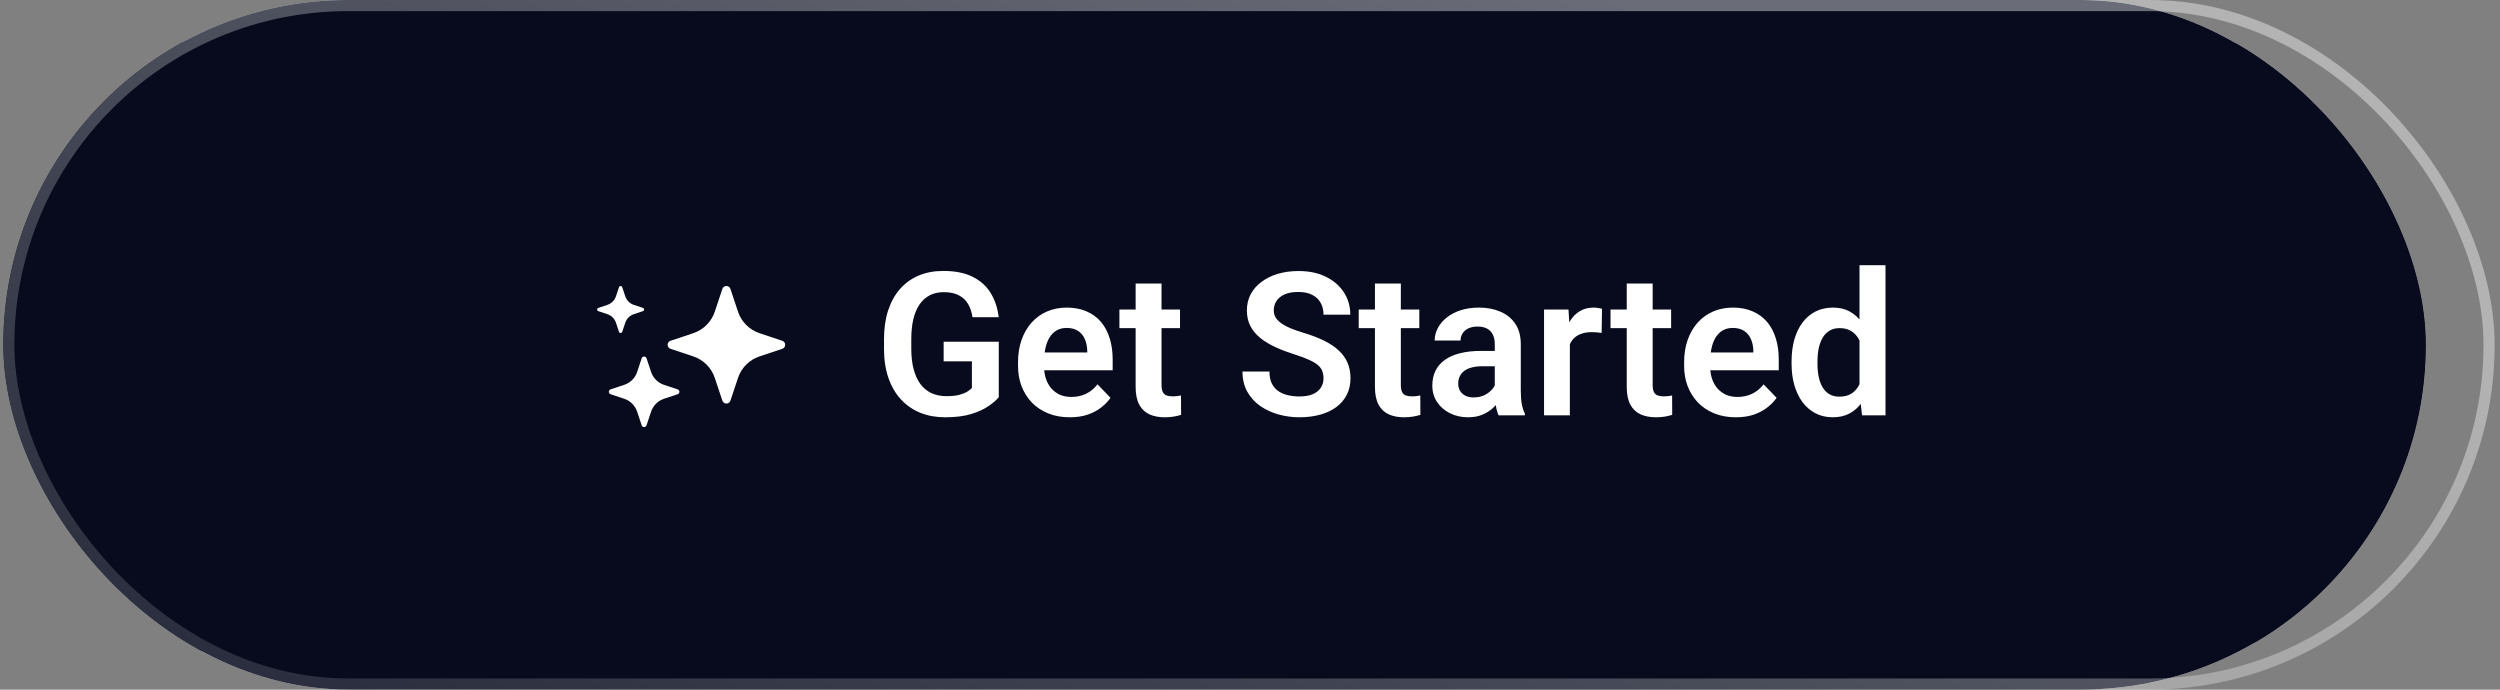 <svg width="319" height="88" viewBox="0 0 319 88" fill="none" xmlns="http://www.w3.org/2000/svg">
<rect x="0" y="0" width="319" height="88" fill="#808080" stroke="none"/>
<g clip-path="url(#clip0_1_169)">
<rect x="0.416" width="309.111" height="87.99" rx="43.995" fill="white"/>
<rect x="-19.145" y="-130.561" width="349.122" height="349.122" fill="url(#paint0_angular_1_169)"/>
<rect x="-3.534" y="2.843" width="316.481" height="82.313" rx="41.157" fill="#070B1D"/>
</g>
<rect x="1.125" y="0.71" width="316.481" height="86.571" rx="43.285" stroke="url(#paint1_linear_1_169)" stroke-opacity="0.4" stroke-width="1.419"/>
<g clip-path="url(#clip1_1_169)">
<path d="M85.56 44.51C85.065 44.345 85.065 43.646 85.56 43.481L88.465 42.513C89.103 42.3 89.684 41.942 90.159 41.465C90.635 40.989 90.994 40.409 91.207 39.77L92.174 36.866C92.339 36.371 93.038 36.371 93.203 36.866L94.17 39.772C94.383 40.41 94.742 40.99 95.218 41.466C95.694 41.942 96.275 42.301 96.913 42.513L99.817 43.481C99.925 43.516 100.02 43.585 100.087 43.678C100.154 43.77 100.19 43.881 100.19 43.995C100.19 44.109 100.154 44.22 100.087 44.313C100.02 44.405 99.925 44.474 99.817 44.51L96.912 45.477C96.273 45.69 95.693 46.048 95.217 46.524C94.741 47 94.383 47.58 94.17 48.219L93.203 51.124C93.167 51.232 93.098 51.327 93.006 51.394C92.913 51.46 92.802 51.496 92.688 51.496C92.574 51.496 92.463 51.46 92.371 51.394C92.278 51.327 92.209 51.232 92.174 51.124L91.207 48.219C90.994 47.58 90.635 47 90.159 46.524C89.683 46.048 89.103 45.69 88.465 45.477L85.56 44.51ZM77.912 50.303C77.847 50.282 77.79 50.24 77.75 50.185C77.71 50.13 77.689 50.063 77.689 49.994C77.689 49.926 77.71 49.859 77.75 49.804C77.79 49.748 77.847 49.707 77.912 49.685L79.655 49.105C80.432 48.846 81.041 48.237 81.3 47.46L81.88 45.717C81.902 45.652 81.943 45.595 81.999 45.555C82.054 45.515 82.121 45.494 82.189 45.494C82.258 45.494 82.325 45.515 82.38 45.555C82.436 45.595 82.477 45.652 82.498 45.717L83.079 47.46C83.207 47.843 83.422 48.191 83.707 48.477C83.993 48.762 84.341 48.977 84.724 49.105L86.467 49.685C86.532 49.707 86.588 49.748 86.629 49.804C86.669 49.859 86.69 49.926 86.69 49.994C86.69 50.063 86.669 50.13 86.629 50.185C86.588 50.24 86.532 50.282 86.467 50.303L84.724 50.884C84.341 51.011 83.993 51.227 83.707 51.512C83.422 51.798 83.207 52.146 83.079 52.529L82.498 54.272C82.477 54.337 82.436 54.393 82.38 54.434C82.325 54.474 82.258 54.495 82.189 54.495C82.121 54.495 82.054 54.474 81.999 54.434C81.943 54.393 81.902 54.337 81.88 54.272L81.3 52.529C81.172 52.146 80.957 51.798 80.672 51.512C80.386 51.227 80.038 51.011 79.655 50.884L77.912 50.303ZM76.339 39.701C76.296 39.686 76.259 39.658 76.233 39.622C76.207 39.585 76.192 39.541 76.192 39.496C76.192 39.45 76.207 39.406 76.233 39.37C76.259 39.333 76.296 39.305 76.339 39.29L77.499 38.903C78.018 38.731 78.425 38.324 78.597 37.805L78.984 36.644C78.999 36.602 79.027 36.565 79.064 36.538C79.1 36.512 79.145 36.498 79.19 36.498C79.235 36.498 79.279 36.512 79.316 36.538C79.353 36.565 79.38 36.602 79.395 36.644L79.782 37.805C79.867 38.061 80.011 38.293 80.201 38.484C80.392 38.675 80.624 38.818 80.88 38.903L82.041 39.29C82.084 39.305 82.121 39.333 82.147 39.37C82.173 39.406 82.187 39.45 82.187 39.496C82.187 39.541 82.173 39.585 82.147 39.622C82.121 39.658 82.084 39.686 82.041 39.701L80.88 40.088C80.624 40.173 80.392 40.317 80.201 40.507C80.011 40.698 79.867 40.93 79.782 41.186L79.395 42.345C79.38 42.388 79.353 42.425 79.316 42.451C79.279 42.477 79.235 42.492 79.19 42.492C79.145 42.492 79.1 42.477 79.064 42.451C79.027 42.425 78.999 42.388 78.984 42.345L78.597 41.184C78.425 40.666 78.018 40.259 77.499 40.087L76.34 39.701L76.339 39.701Z" fill="white"/>
</g>
<path d="M127.444 43.603V50.675C127.178 51.016 126.758 51.386 126.184 51.785C125.619 52.184 124.879 52.529 123.964 52.821C123.049 53.103 121.927 53.245 120.596 53.245C119.44 53.245 118.384 53.053 117.428 52.671C116.472 52.28 115.648 51.71 114.958 50.962C114.268 50.214 113.736 49.299 113.362 48.218C112.987 47.137 112.8 45.902 112.8 44.513V43.316C112.8 41.927 112.975 40.692 113.324 39.611C113.682 38.53 114.189 37.615 114.846 36.867C115.511 36.119 116.305 35.549 117.228 35.158C118.16 34.767 119.199 34.572 120.347 34.572C121.885 34.572 123.149 34.825 124.139 35.333C125.137 35.84 125.902 36.538 126.434 37.428C126.966 38.31 127.299 39.324 127.432 40.472H124.089C123.997 39.84 123.814 39.287 123.54 38.813C123.266 38.331 122.875 37.956 122.367 37.69C121.869 37.416 121.22 37.279 120.422 37.279C119.748 37.279 119.153 37.412 118.638 37.678C118.122 37.944 117.69 38.331 117.341 38.838C116.991 39.345 116.725 39.973 116.542 40.721C116.368 41.47 116.28 42.326 116.28 43.291V44.513C116.28 45.486 116.38 46.351 116.58 47.108C116.779 47.856 117.066 48.488 117.44 49.004C117.823 49.511 118.293 49.898 118.85 50.164C119.415 50.421 120.056 50.55 120.771 50.55C121.419 50.55 121.956 50.496 122.38 50.388C122.812 50.272 123.157 50.135 123.415 49.977C123.673 49.819 123.873 49.665 124.014 49.515V46.11H120.409V43.603H127.444ZM136.5 53.245C135.477 53.245 134.558 53.078 133.743 52.746C132.928 52.413 132.234 51.952 131.66 51.361C131.095 50.762 130.658 50.068 130.35 49.278C130.051 48.48 129.901 47.623 129.901 46.709V46.21C129.901 45.17 130.051 44.226 130.35 43.378C130.65 42.522 131.074 41.786 131.623 41.17C132.172 40.555 132.828 40.081 133.594 39.748C134.359 39.416 135.203 39.249 136.126 39.249C137.082 39.249 137.926 39.412 138.658 39.736C139.389 40.052 140.001 40.501 140.491 41.083C140.982 41.665 141.352 42.364 141.601 43.178C141.851 43.985 141.976 44.879 141.976 45.86V47.245H131.398V44.975H138.733V44.725C138.716 44.201 138.616 43.723 138.433 43.291C138.25 42.85 137.968 42.501 137.585 42.243C137.202 41.977 136.708 41.844 136.101 41.844C135.61 41.844 135.182 41.952 134.816 42.168C134.458 42.376 134.159 42.675 133.918 43.066C133.685 43.449 133.51 43.906 133.394 44.438C133.278 44.971 133.219 45.561 133.219 46.21V46.709C133.219 47.274 133.294 47.798 133.444 48.28C133.602 48.763 133.831 49.182 134.13 49.54C134.438 49.889 134.803 50.164 135.228 50.363C135.66 50.554 136.151 50.65 136.699 50.65C137.39 50.65 138.013 50.517 138.57 50.251C139.136 49.977 139.626 49.573 140.042 49.041L141.701 50.762C141.418 51.178 141.036 51.577 140.554 51.96C140.08 52.342 139.506 52.654 138.832 52.895C138.159 53.128 137.381 53.245 136.5 53.245ZM150.57 39.499V41.869H142.836V39.499H150.57ZM144.907 36.181H148.212V49.103C148.212 49.503 148.266 49.81 148.374 50.026C148.483 50.243 148.645 50.388 148.861 50.463C149.077 50.538 149.335 50.575 149.634 50.575C149.851 50.575 150.05 50.563 150.233 50.538C150.416 50.513 150.57 50.488 150.695 50.463L150.707 52.933C150.433 53.024 150.121 53.099 149.772 53.157C149.431 53.215 149.044 53.245 148.611 53.245C147.871 53.245 147.223 53.12 146.666 52.87C146.108 52.613 145.676 52.201 145.368 51.636C145.061 51.062 144.907 50.305 144.907 49.365V36.181ZM168.881 48.28C168.881 47.931 168.827 47.619 168.719 47.345C168.619 47.062 168.432 46.808 168.157 46.584C167.891 46.351 167.513 46.126 167.022 45.91C166.54 45.686 165.916 45.453 165.151 45.212C164.303 44.946 163.513 44.646 162.781 44.314C162.05 43.981 161.405 43.594 160.848 43.154C160.299 42.713 159.871 42.206 159.563 41.632C159.255 41.05 159.102 40.376 159.102 39.611C159.102 38.863 159.26 38.181 159.576 37.566C159.9 36.95 160.357 36.422 160.948 35.981C161.538 35.532 162.232 35.187 163.031 34.946C163.837 34.705 164.727 34.584 165.7 34.584C167.047 34.584 168.211 34.83 169.193 35.32C170.182 35.811 170.947 36.476 171.488 37.316C172.028 38.156 172.298 39.1 172.298 40.148H168.881C168.881 39.582 168.76 39.083 168.519 38.651C168.286 38.218 167.929 37.877 167.446 37.628C166.972 37.378 166.374 37.254 165.65 37.254C164.952 37.254 164.37 37.358 163.904 37.566C163.447 37.773 163.101 38.056 162.869 38.414C162.644 38.771 162.532 39.17 162.532 39.611C162.532 39.944 162.611 40.243 162.769 40.509C162.927 40.767 163.164 41.012 163.48 41.245C163.796 41.47 164.187 41.682 164.652 41.881C165.126 42.073 165.675 42.264 166.299 42.455C167.297 42.755 168.17 43.087 168.918 43.453C169.675 43.819 170.303 44.235 170.802 44.7C171.309 45.166 171.687 45.69 171.937 46.272C172.195 46.854 172.323 47.515 172.323 48.255C172.323 49.037 172.17 49.735 171.862 50.351C171.554 50.966 171.114 51.49 170.54 51.922C169.966 52.355 169.276 52.683 168.469 52.908C167.671 53.132 166.777 53.245 165.787 53.245C164.906 53.245 164.033 53.128 163.168 52.895C162.311 52.654 161.534 52.297 160.835 51.823C160.137 51.34 159.58 50.733 159.164 50.002C158.748 49.261 158.54 48.397 158.54 47.407H161.983C161.983 47.981 162.074 48.471 162.257 48.879C162.449 49.278 162.715 49.606 163.056 49.864C163.405 50.114 163.812 50.297 164.278 50.413C164.744 50.529 165.247 50.588 165.787 50.588C166.486 50.588 167.06 50.492 167.509 50.301C167.966 50.101 168.307 49.827 168.532 49.478C168.764 49.128 168.881 48.729 168.881 48.28ZM181.105 39.499V41.869H173.371V39.499H181.105ZM175.442 36.181H178.747V49.103C178.747 49.503 178.801 49.81 178.909 50.026C179.017 50.243 179.18 50.388 179.396 50.463C179.612 50.538 179.87 50.575 180.169 50.575C180.385 50.575 180.585 50.563 180.768 50.538C180.951 50.513 181.105 50.488 181.229 50.463L181.242 52.933C180.968 53.024 180.656 53.099 180.306 53.157C179.965 53.215 179.579 53.245 179.146 53.245C178.406 53.245 177.758 53.12 177.201 52.87C176.643 52.613 176.211 52.201 175.903 51.636C175.596 51.062 175.442 50.305 175.442 49.365V36.181ZM190.734 50.126V43.902C190.734 43.445 190.655 43.05 190.497 42.717C190.339 42.384 190.098 42.127 189.774 41.944C189.449 41.761 189.038 41.669 188.539 41.669C188.098 41.669 187.711 41.744 187.379 41.894C187.055 42.044 186.805 42.255 186.63 42.53C186.456 42.796 186.368 43.104 186.368 43.453H183.063C183.063 42.896 183.196 42.368 183.462 41.869C183.728 41.362 184.107 40.913 184.597 40.522C185.096 40.123 185.691 39.811 186.381 39.586C187.079 39.362 187.861 39.249 188.726 39.249C189.749 39.249 190.659 39.424 191.458 39.773C192.264 40.114 192.896 40.63 193.354 41.32C193.819 42.01 194.052 42.879 194.052 43.927V49.814C194.052 50.488 194.094 51.066 194.177 51.548C194.268 52.022 194.401 52.434 194.576 52.783V52.995H191.221C191.063 52.654 190.942 52.222 190.859 51.698C190.776 51.166 190.734 50.642 190.734 50.126ZM191.196 44.775L191.221 46.733H189.138C188.622 46.733 188.169 46.788 187.778 46.896C187.387 46.995 187.067 47.145 186.818 47.345C186.568 47.536 186.381 47.769 186.256 48.043C186.131 48.309 186.069 48.613 186.069 48.954C186.069 49.286 186.144 49.586 186.294 49.852C186.452 50.118 186.676 50.33 186.967 50.488C187.267 50.638 187.616 50.712 188.015 50.712C188.597 50.712 189.104 50.596 189.537 50.363C189.969 50.122 190.306 49.831 190.547 49.49C190.788 49.149 190.917 48.825 190.934 48.517L191.882 49.939C191.765 50.28 191.591 50.642 191.358 51.024C191.125 51.407 190.826 51.764 190.46 52.097C190.094 52.43 189.653 52.704 189.138 52.92C188.622 53.136 188.023 53.245 187.341 53.245C186.468 53.245 185.687 53.07 184.996 52.721C184.306 52.371 183.762 51.893 183.362 51.286C182.963 50.679 182.764 49.989 182.764 49.216C182.764 48.501 182.897 47.868 183.163 47.32C183.429 46.771 183.824 46.309 184.348 45.935C184.872 45.553 185.52 45.266 186.294 45.075C187.075 44.875 187.969 44.775 188.975 44.775H191.196ZM200.314 42.255V52.995H197.021V39.499H200.139L200.314 42.255ZM204.418 39.412L204.368 42.48C204.185 42.447 203.977 42.422 203.744 42.405C203.519 42.389 203.307 42.38 203.108 42.38C202.601 42.38 202.156 42.451 201.773 42.592C201.391 42.725 201.07 42.921 200.813 43.178C200.563 43.436 200.372 43.752 200.239 44.127C200.106 44.492 200.031 44.908 200.014 45.374L199.303 45.287C199.303 44.43 199.391 43.636 199.565 42.904C199.74 42.172 199.994 41.532 200.326 40.983C200.659 40.434 201.075 40.01 201.574 39.711C202.081 39.403 202.663 39.249 203.32 39.249C203.503 39.249 203.698 39.266 203.906 39.299C204.122 39.324 204.293 39.362 204.418 39.412ZM213.236 39.499V41.869H205.503V39.499H213.236ZM207.573 36.181H210.879V49.103C210.879 49.503 210.933 49.81 211.041 50.026C211.149 50.243 211.311 50.388 211.527 50.463C211.744 50.538 212.001 50.575 212.301 50.575C212.517 50.575 212.716 50.563 212.899 50.538C213.082 50.513 213.236 50.488 213.361 50.463L213.373 52.933C213.099 53.024 212.787 53.099 212.438 53.157C212.097 53.215 211.71 53.245 211.278 53.245C210.538 53.245 209.889 53.12 209.332 52.87C208.775 52.613 208.342 52.201 208.035 51.636C207.727 51.062 207.573 50.305 207.573 49.365V36.181ZM221.494 53.245C220.471 53.245 219.552 53.078 218.737 52.746C217.922 52.413 217.228 51.952 216.654 51.361C216.088 50.762 215.652 50.068 215.344 49.278C215.045 48.48 214.895 47.623 214.895 46.709V46.21C214.895 45.17 215.045 44.226 215.344 43.378C215.644 42.522 216.068 41.786 216.616 41.17C217.165 40.555 217.822 40.081 218.587 39.748C219.352 39.416 220.196 39.249 221.119 39.249C222.076 39.249 222.92 39.412 223.651 39.736C224.383 40.052 224.994 40.501 225.485 41.083C225.976 41.665 226.346 42.364 226.595 43.178C226.845 43.985 226.969 44.879 226.969 45.86V47.245H216.392V44.975H223.726V44.725C223.71 44.201 223.61 43.723 223.427 43.291C223.244 42.85 222.961 42.501 222.579 42.243C222.196 41.977 221.701 41.844 221.094 41.844C220.604 41.844 220.176 41.952 219.81 42.168C219.452 42.376 219.153 42.675 218.912 43.066C218.679 43.449 218.504 43.906 218.388 44.438C218.271 44.971 218.213 45.561 218.213 46.21V46.709C218.213 47.274 218.288 47.798 218.438 48.28C218.596 48.763 218.824 49.182 219.124 49.54C219.431 49.889 219.797 50.164 220.221 50.363C220.654 50.554 221.144 50.65 221.693 50.65C222.383 50.65 223.007 50.517 223.564 50.251C224.13 49.977 224.62 49.573 225.036 49.041L226.695 50.762C226.412 51.178 226.03 51.577 225.547 51.96C225.073 52.342 224.5 52.654 223.826 52.895C223.153 53.128 222.375 53.245 221.494 53.245ZM237.272 50.126V33.836H240.59V52.995H237.597L237.272 50.126ZM228.603 46.409V46.147C228.603 45.116 228.72 44.181 228.953 43.341C229.194 42.492 229.543 41.765 230 41.158C230.458 40.551 231.011 40.081 231.659 39.748C232.316 39.416 233.061 39.249 233.892 39.249C234.699 39.249 235.401 39.412 236 39.736C236.607 40.06 237.123 40.522 237.547 41.12C237.979 41.719 238.324 42.43 238.582 43.253C238.84 44.068 239.027 44.966 239.143 45.948V46.659C239.027 47.615 238.84 48.492 238.582 49.291C238.324 50.089 237.979 50.787 237.547 51.386C237.123 51.977 236.607 52.434 236 52.758C235.393 53.082 234.682 53.245 233.867 53.245C233.044 53.245 232.304 53.074 231.647 52.733C230.998 52.392 230.445 51.914 229.988 51.299C229.539 50.683 229.194 49.96 228.953 49.128C228.72 48.297 228.603 47.39 228.603 46.409ZM231.909 46.147V46.409C231.909 46.991 231.959 47.536 232.059 48.043C232.158 48.55 232.321 48.999 232.545 49.39C232.77 49.773 233.056 50.072 233.406 50.288C233.763 50.505 234.196 50.613 234.703 50.613C235.352 50.613 235.884 50.471 236.3 50.189C236.724 49.898 237.052 49.503 237.285 49.004C237.518 48.496 237.667 47.927 237.734 47.295V45.336C237.701 44.837 237.613 44.376 237.472 43.952C237.339 43.528 237.148 43.162 236.898 42.854C236.657 42.547 236.358 42.305 236 42.131C235.643 41.956 235.218 41.869 234.728 41.869C234.221 41.869 233.788 41.981 233.431 42.206C233.073 42.422 232.782 42.725 232.558 43.116C232.333 43.507 232.167 43.96 232.059 44.476C231.959 44.991 231.909 45.548 231.909 46.147Z" fill="white"/>
<defs>
<radialGradient id="paint0_angular_1_169" cx="0" cy="0" r="1" gradientUnits="userSpaceOnUse" gradientTransform="translate(155.416 44) rotate(90) scale(174.561 174.561)">
<stop stop-color="white"/>
<stop offset="0.145" stop-color="#070B1D"/>
<stop offset="0.853" stop-color="#070B1D"/>
</radialGradient>
<linearGradient id="paint1_linear_1_169" x1="139.148" y1="-27.235" x2="55.245" y2="182.866" gradientUnits="userSpaceOnUse">
<stop stop-color="white"/>
<stop offset="1" stop-color="white" stop-opacity="0"/>
</linearGradient>
<clipPath id="clip0_1_169">
<rect x="0.416" width="309.111" height="87.99" rx="43.995" fill="white"/>
</clipPath>
<clipPath id="clip1_1_169">
<rect width="23.997" height="23.997" fill="white" transform="translate(76.19 55.994) rotate(-90)"/>
</clipPath>
</defs>
</svg>
